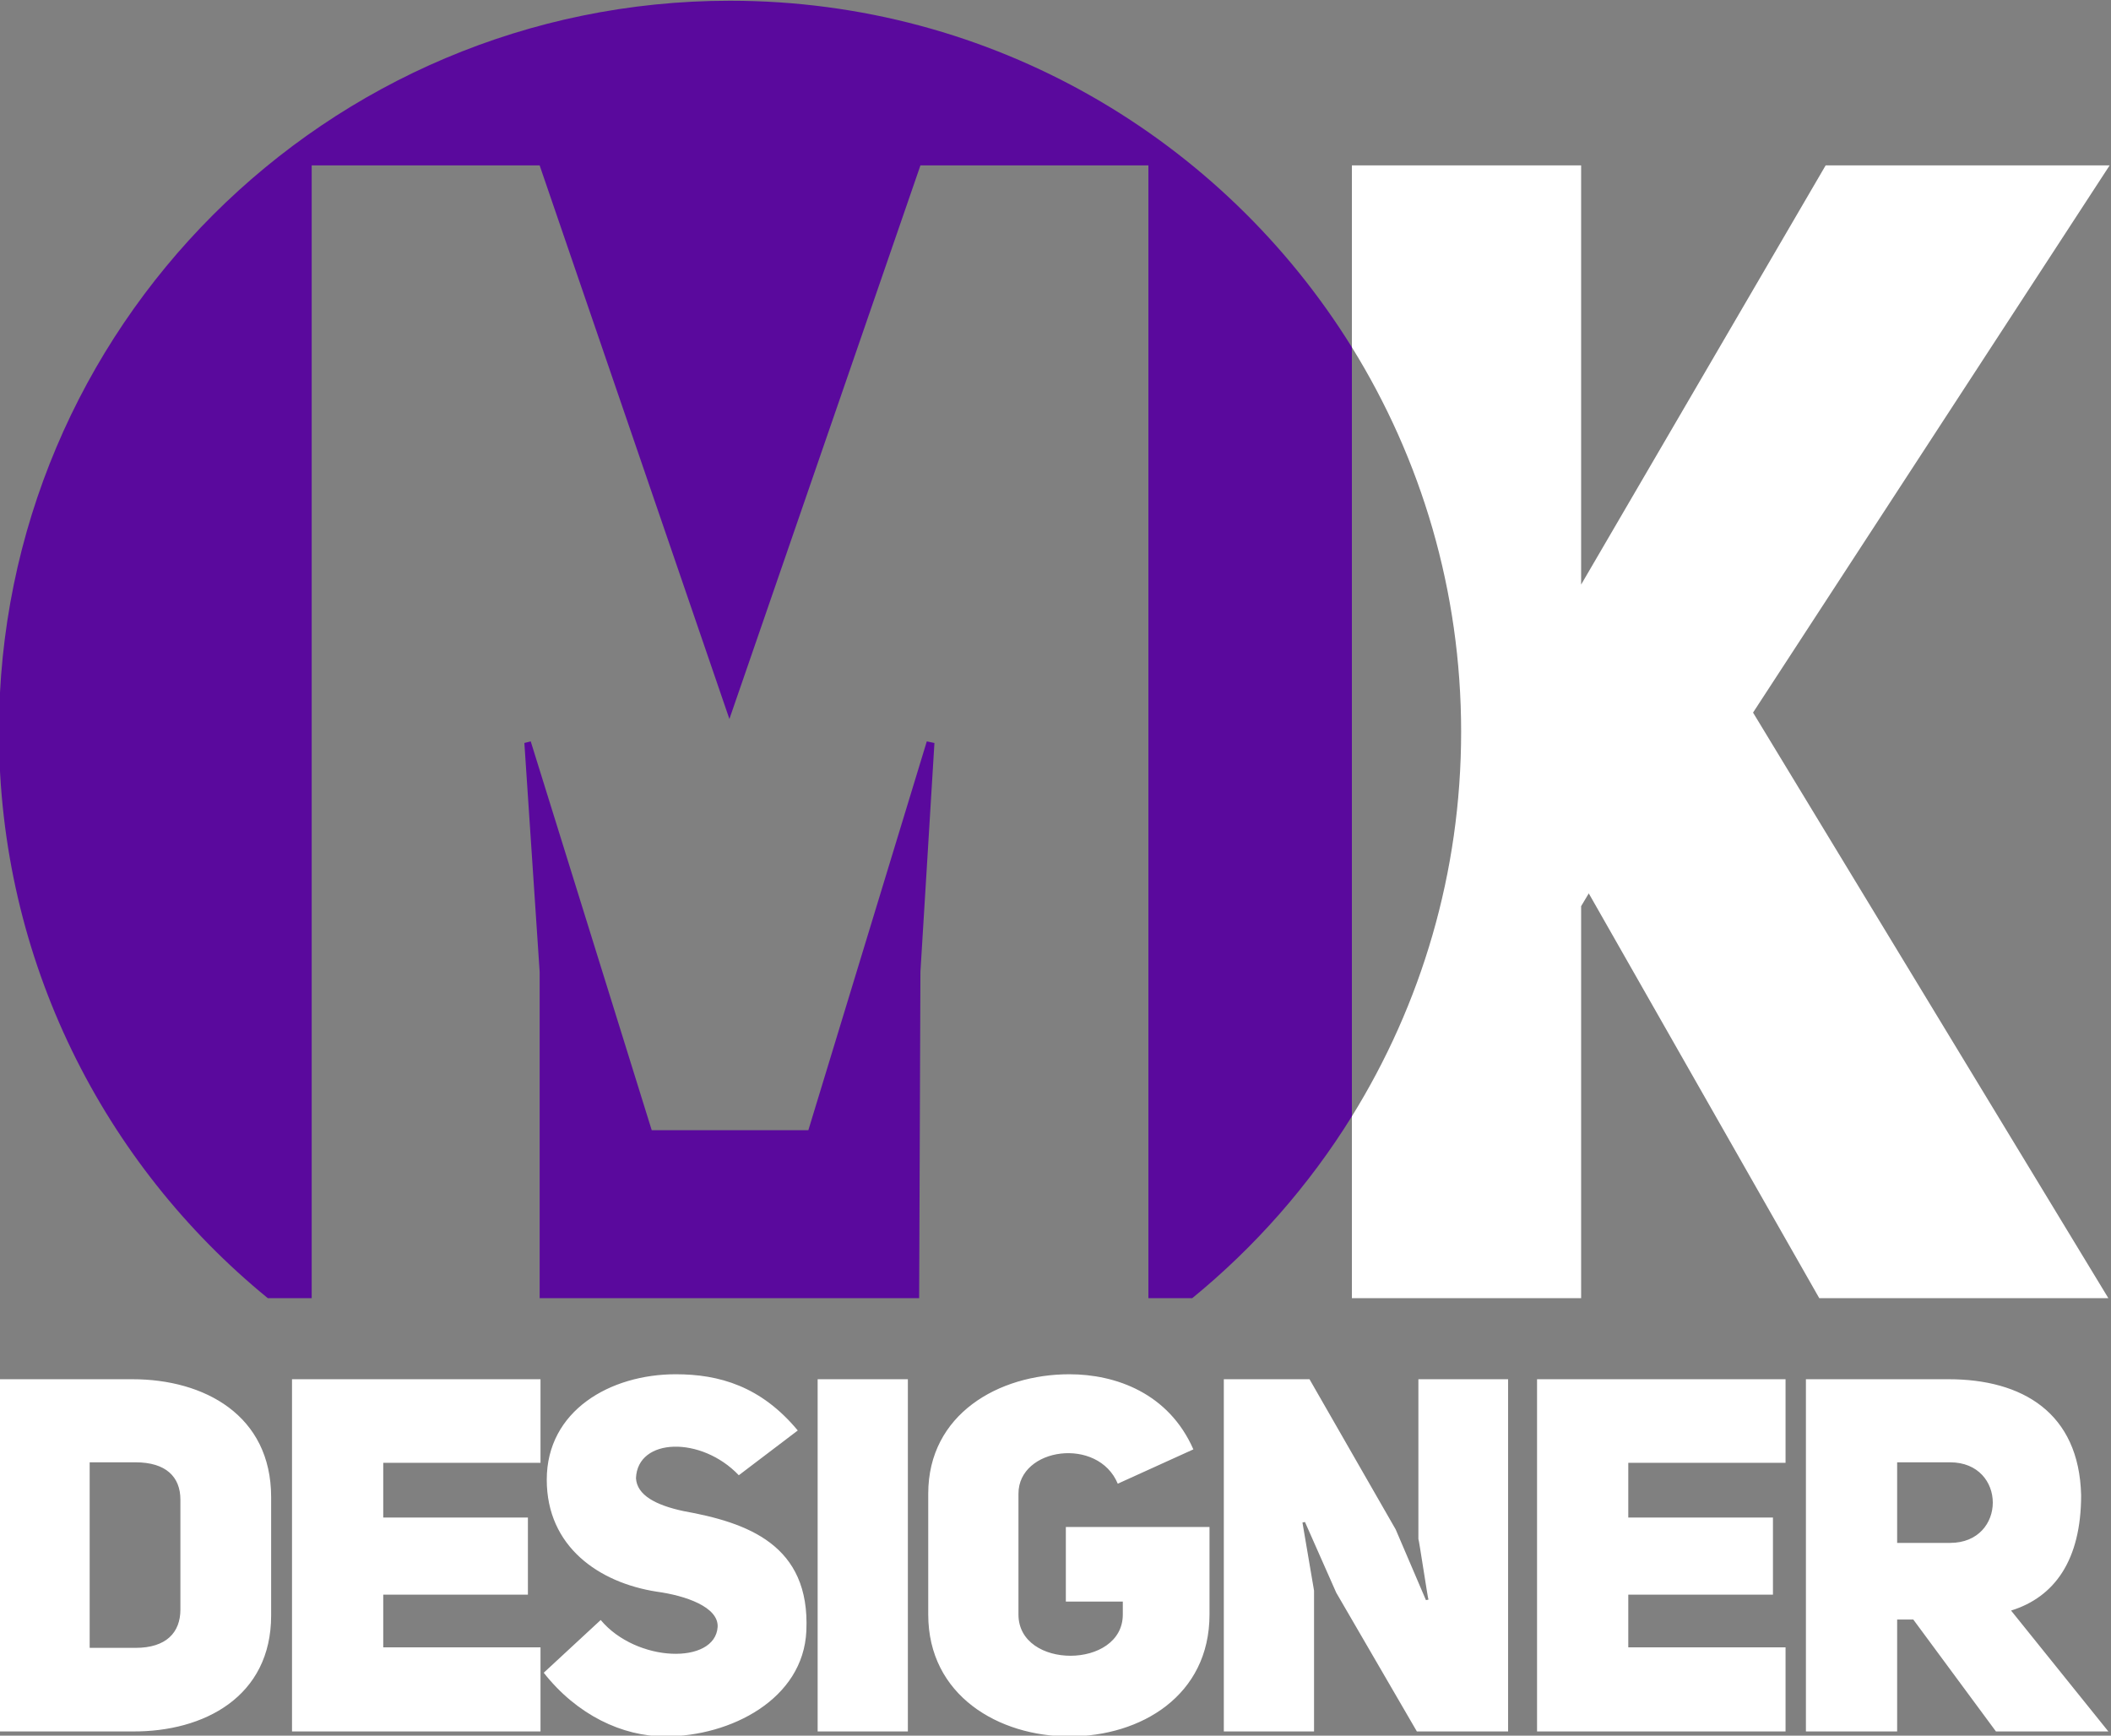 <?xml version="1.0" encoding="UTF-8"?>
<!DOCTYPE svg PUBLIC "-//W3C//DTD SVG 1.1//EN" "http://www.w3.org/Graphics/SVG/1.1/DTD/svg11.dtd">
<!-- Creator: CorelDRAW 2021 (64 Bit) -->
<svg xmlns="http://www.w3.org/2000/svg" xml:space="preserve" width="113.171mm" height="93.055mm" version="1.1" style="shape-rendering:geometricPrecision; text-rendering:geometricPrecision; image-rendering:optimizeQuality; fill-rule:evenodd; clip-rule:evenodd"
viewBox="0 0 11317.06 9305.46"
 xmlns:xlink="http://www.w3.org/1999/xlink"
 xmlns:xodm="http://www.corel.com/coreldraw/odm/2003">
 <rect x="0" y="0" width="11317.06" height="9305.46" fill="#808080" stroke="none"/>
 <defs>
  <style type="text/css">
   <![CDATA[
    .fil1 {fill:#5A099D}
    .fil2 {fill:white}
    .fil0 {fill:white;fill-rule:nonzero}
   ]]>
  </style>
 </defs>
 <g id="Camada_x0020_1">
  <g id="_2179547194832">
   <path class="fil0" d="M-5.65 7394.41l0 1888.31 716.1 0c383.73,2.67 743.12,-186.7 743.12,-621.43l0 -634.77c0,-440.08 -359.39,-632.11 -743.12,-632.11l-716.1 0zm486.41 1440.24l0 -994.83 245.9 0c162.14,0 240.5,77.34 240.5,200.03l0 589.43c0,122.69 -75.66,205.37 -240.5,205.37l-245.9 0zm1573.81 -992.16l843.11 0 0 -448.08 -1332.22 0 0 1888.31 1332.22 0 0 -450.74 -843.11 0 0 -282.71 775.55 0 0 -413.4 -775.55 0 0 -293.38zm860.41 1125.51c178.34,226.71 421.55,341.39 651.25,341.39 351.29,0 740.41,-200.03 756.64,-565.42 21.61,-464.08 -318.88,-581.43 -659.37,-642.78 -148.62,-32 -248.6,-85.34 -254,-176.02 8.1,-218.71 351.29,-226.71 551.25,-16.01l316.17 -240.04c-197.26,-237.37 -421.55,-301.38 -653.95,-301.38 -351.3,0 -691.78,194.7 -691.78,565.43 0,360.06 281.04,552.09 589.1,600.09 156.73,21.34 332.37,82.69 326.97,189.37 -13.51,202.7 -435.07,192.03 -626.93,-37.34l-305.35 282.71zm1952.12 -1573.59l-483.71 0 0 1888.31 483.71 0 0 -1888.31zm1530.58 376.06c-132.42,-301.38 -416.15,-402.73 -664.77,-402.73 -378.31,0 -756.63,213.37 -756.63,640.11l0 648.1c0,434.74 378.32,653.44 756.63,653.44 383.73,0 751.24,-218.7 751.24,-653.44l0 -469.41 -770.14 0 0 400.07 305.35 0 0 69.34c0,293.38 -559.37,296.05 -559.37,0l0 -648.1c0,-248.04 426.96,-306.72 532.35,-53.35l405.34 -184.03zm163.22 1512.25l483.71 0 0 -754.79 -62.15 -365.39 13.5 -2.67 167.54 378.73 432.37 744.12 489.11 0 0 -1888.31 -481 0 0 856.14c2.7,0 51.34,325.39 54.04,325.39l-13.51 2.67 -162.13 -378.73 -462.1 -805.47 -459.38 0 0 1888.31zm2168.31 -1440.23l843.11 0 0 -448.08 -1332.22 0 0 1888.31 1332.22 0 0 -450.74 -843.11 0 0 -282.71 775.55 0 0 -413.4 -775.55 0 0 -293.38zm1971.04 1440.23l602.61 0 -521.54 -648.11c232.4,-72.01 375.61,-269.37 375.61,-618.76 -10.8,-442.74 -316.17,-621.44 -710.69,-621.44l-764.75 0 0 1888.31 489.11 0 0 -600.1 86.48 0 443.17 600.1zm-529.65 -1010.83l0 -432.07 283.74 0c305.36,0 305.36,432.07 0,432.07l-283.74 0z"/>
   <path class="fil1" d="M3913.72 3.92c1408.21,0 2642.75,742.81 3333.75,1857.86l0 4123.08c-229.73,370.69 -519.61,700.18 -855.89,974.99l-235.06 0 0 -6073.07 -1222.1 0 -1024.1 2967.91 -1017.27 -2967.91 -1222.1 0 0 6073.07 -235.26 0c-879.66,-718.72 -1441.36,-1811.99 -1441.36,-3036.53 0,-2164.62 1754.78,-3919.4 3919.39,-3919.4zm-1020.67 6955.93l0 -1749.87 -81.92 -1226.62 34.13 -8.57 648.6 2084.38 839.77 0 634.92 -2084.38 40.97 8.57 -75.1 1226.62 -6.83 1749.87 -2034.54 0z"/>
   <path class="fil2" d="M8476.4 3134.15l0 -2247.37 -1228.93 0 0 975c371.17,598.92 585.65,1305.13 585.65,2061.54 0,756.39 -214.48,1462.6 -585.65,2061.54l0 974.99 1228.93 0 0 -2101.57 40.96 -68.61 1235.74 2170.18 1549.82 0 -1904.83 -3139.46 1911.64 -2933.61 -1522.48 0 -1310.85 2247.37z"/>
  </g>
 </g>
</svg>
